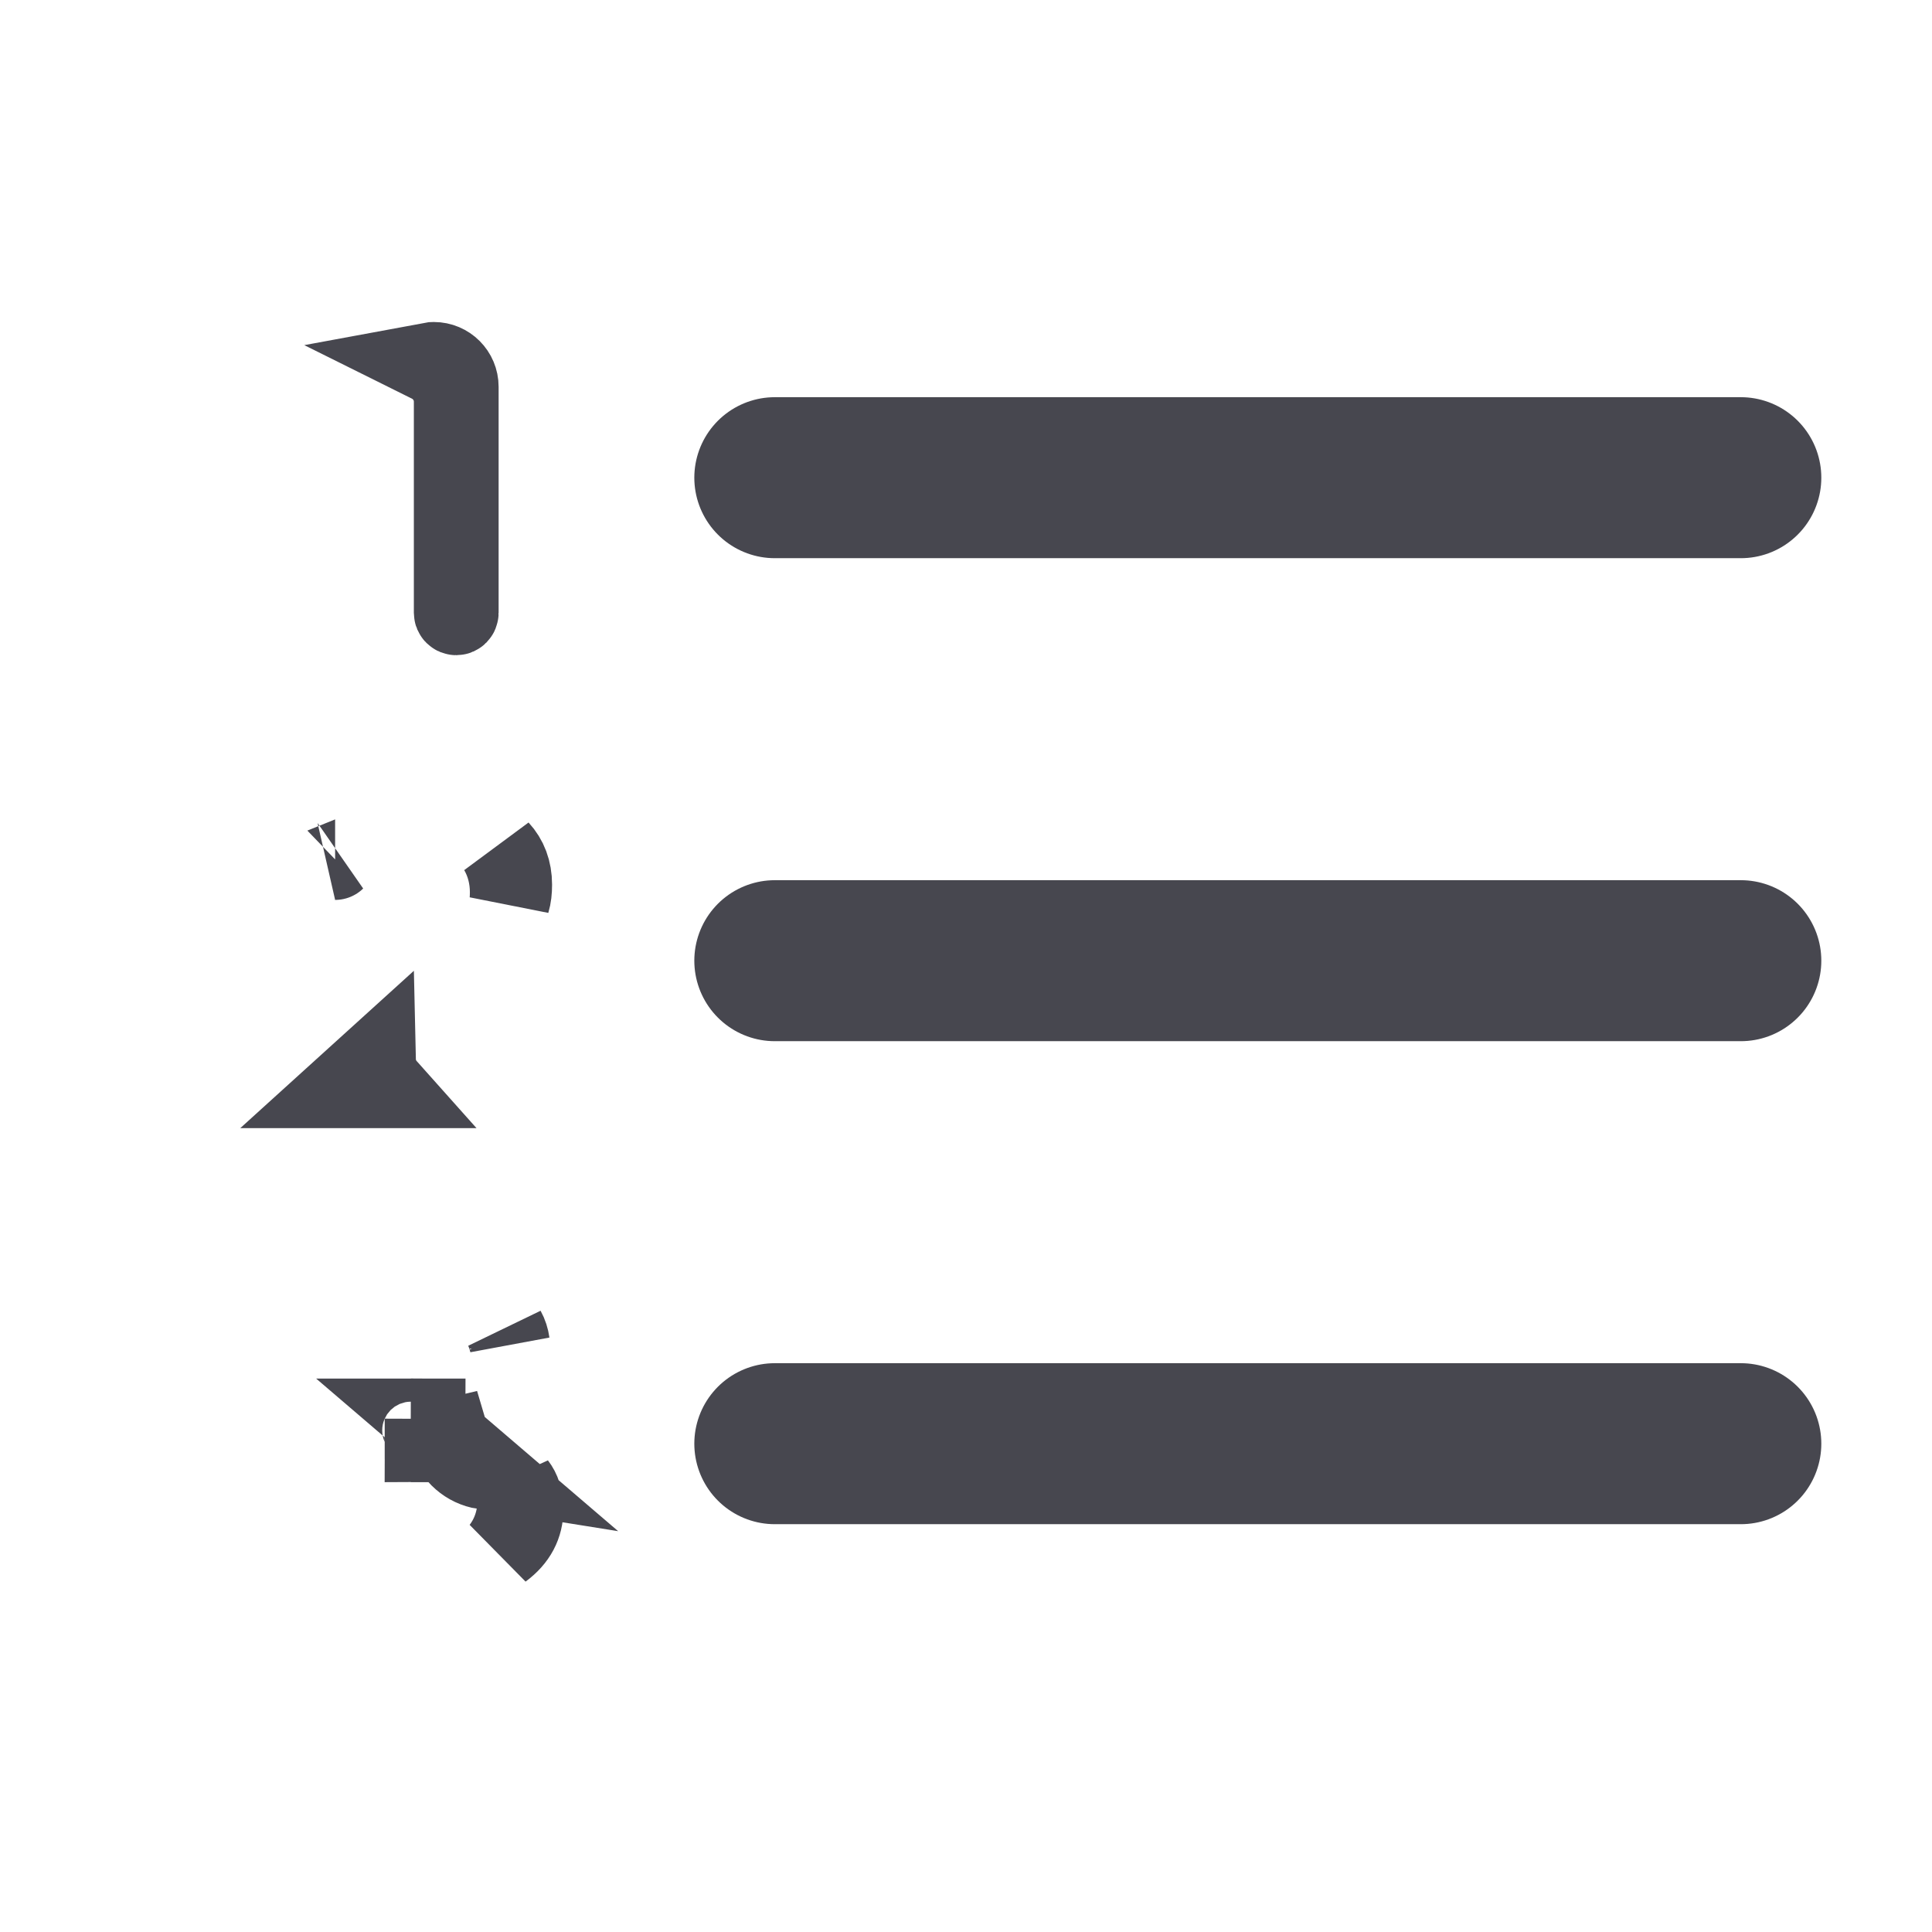 <svg width="24" height="24" viewBox="0 0 24 24" fill="none" xmlns="http://www.w3.org/2000/svg">
<g id="system-uicons:list-numbered">
<g id="Group">
<g id="Vector">
<path fill-rule="evenodd" clip-rule="evenodd" d="M21.625 11.934H9.625H21.625ZM21.625 17.934H9.625H21.625ZM21.625 5.934H9.625H21.625Z" fill="#47474F"/>
<path d="M21.625 11.934H9.625M21.625 17.934H9.625M21.625 5.934H9.625" stroke="#47474F" stroke-width="2" stroke-linecap="round" stroke-linejoin="round"/>
</g>
<path id="Vector_2" d="M5.28 17.912L5.281 17.625L5.28 17.625L6.01 18.25C5.808 18.218 5.64 18.073 5.582 17.877C5.483 17.901 5.382 17.912 5.28 17.912ZM5.28 17.912C5.28 17.912 5.279 17.912 5.279 17.912M5.28 17.912L5.279 18.125V17.912M5.279 17.912V17.625L5.104 17.624C5.183 17.624 5.248 17.689 5.248 17.768C5.248 17.848 5.183 17.912 5.104 17.912H5.279ZM5.339 4.504C5.355 4.501 5.372 4.5 5.389 4.5C5.558 4.5 5.694 4.637 5.694 4.805V7.612C5.694 7.627 5.682 7.639 5.668 7.639C5.653 7.639 5.641 7.627 5.641 7.612V4.99C5.641 4.777 5.518 4.593 5.339 4.504ZM4.281 13.514L4.666 13.165C4.669 13.299 4.72 13.421 4.803 13.514H4.281ZM6.332 11.198C6.336 11.159 6.337 11.121 6.337 11.082C6.337 10.901 6.293 10.718 6.198 10.556C6.302 10.669 6.358 10.813 6.358 10.989C6.358 11.068 6.351 11.134 6.332 11.198ZM6.43 18.649C6.43 18.58 6.424 18.513 6.411 18.447C6.462 18.513 6.499 18.608 6.499 18.75C6.499 18.942 6.415 19.11 6.232 19.245C6.359 19.078 6.43 18.873 6.43 18.649ZM6.33 16.685C6.317 16.629 6.299 16.575 6.277 16.523C6.305 16.574 6.322 16.628 6.33 16.685ZM4.163 10.679C4.163 10.679 4.164 10.679 4.165 10.678L4.163 10.679Z" fill="#47474F" stroke="#47474F"/>
</g>
</g>
</svg>
